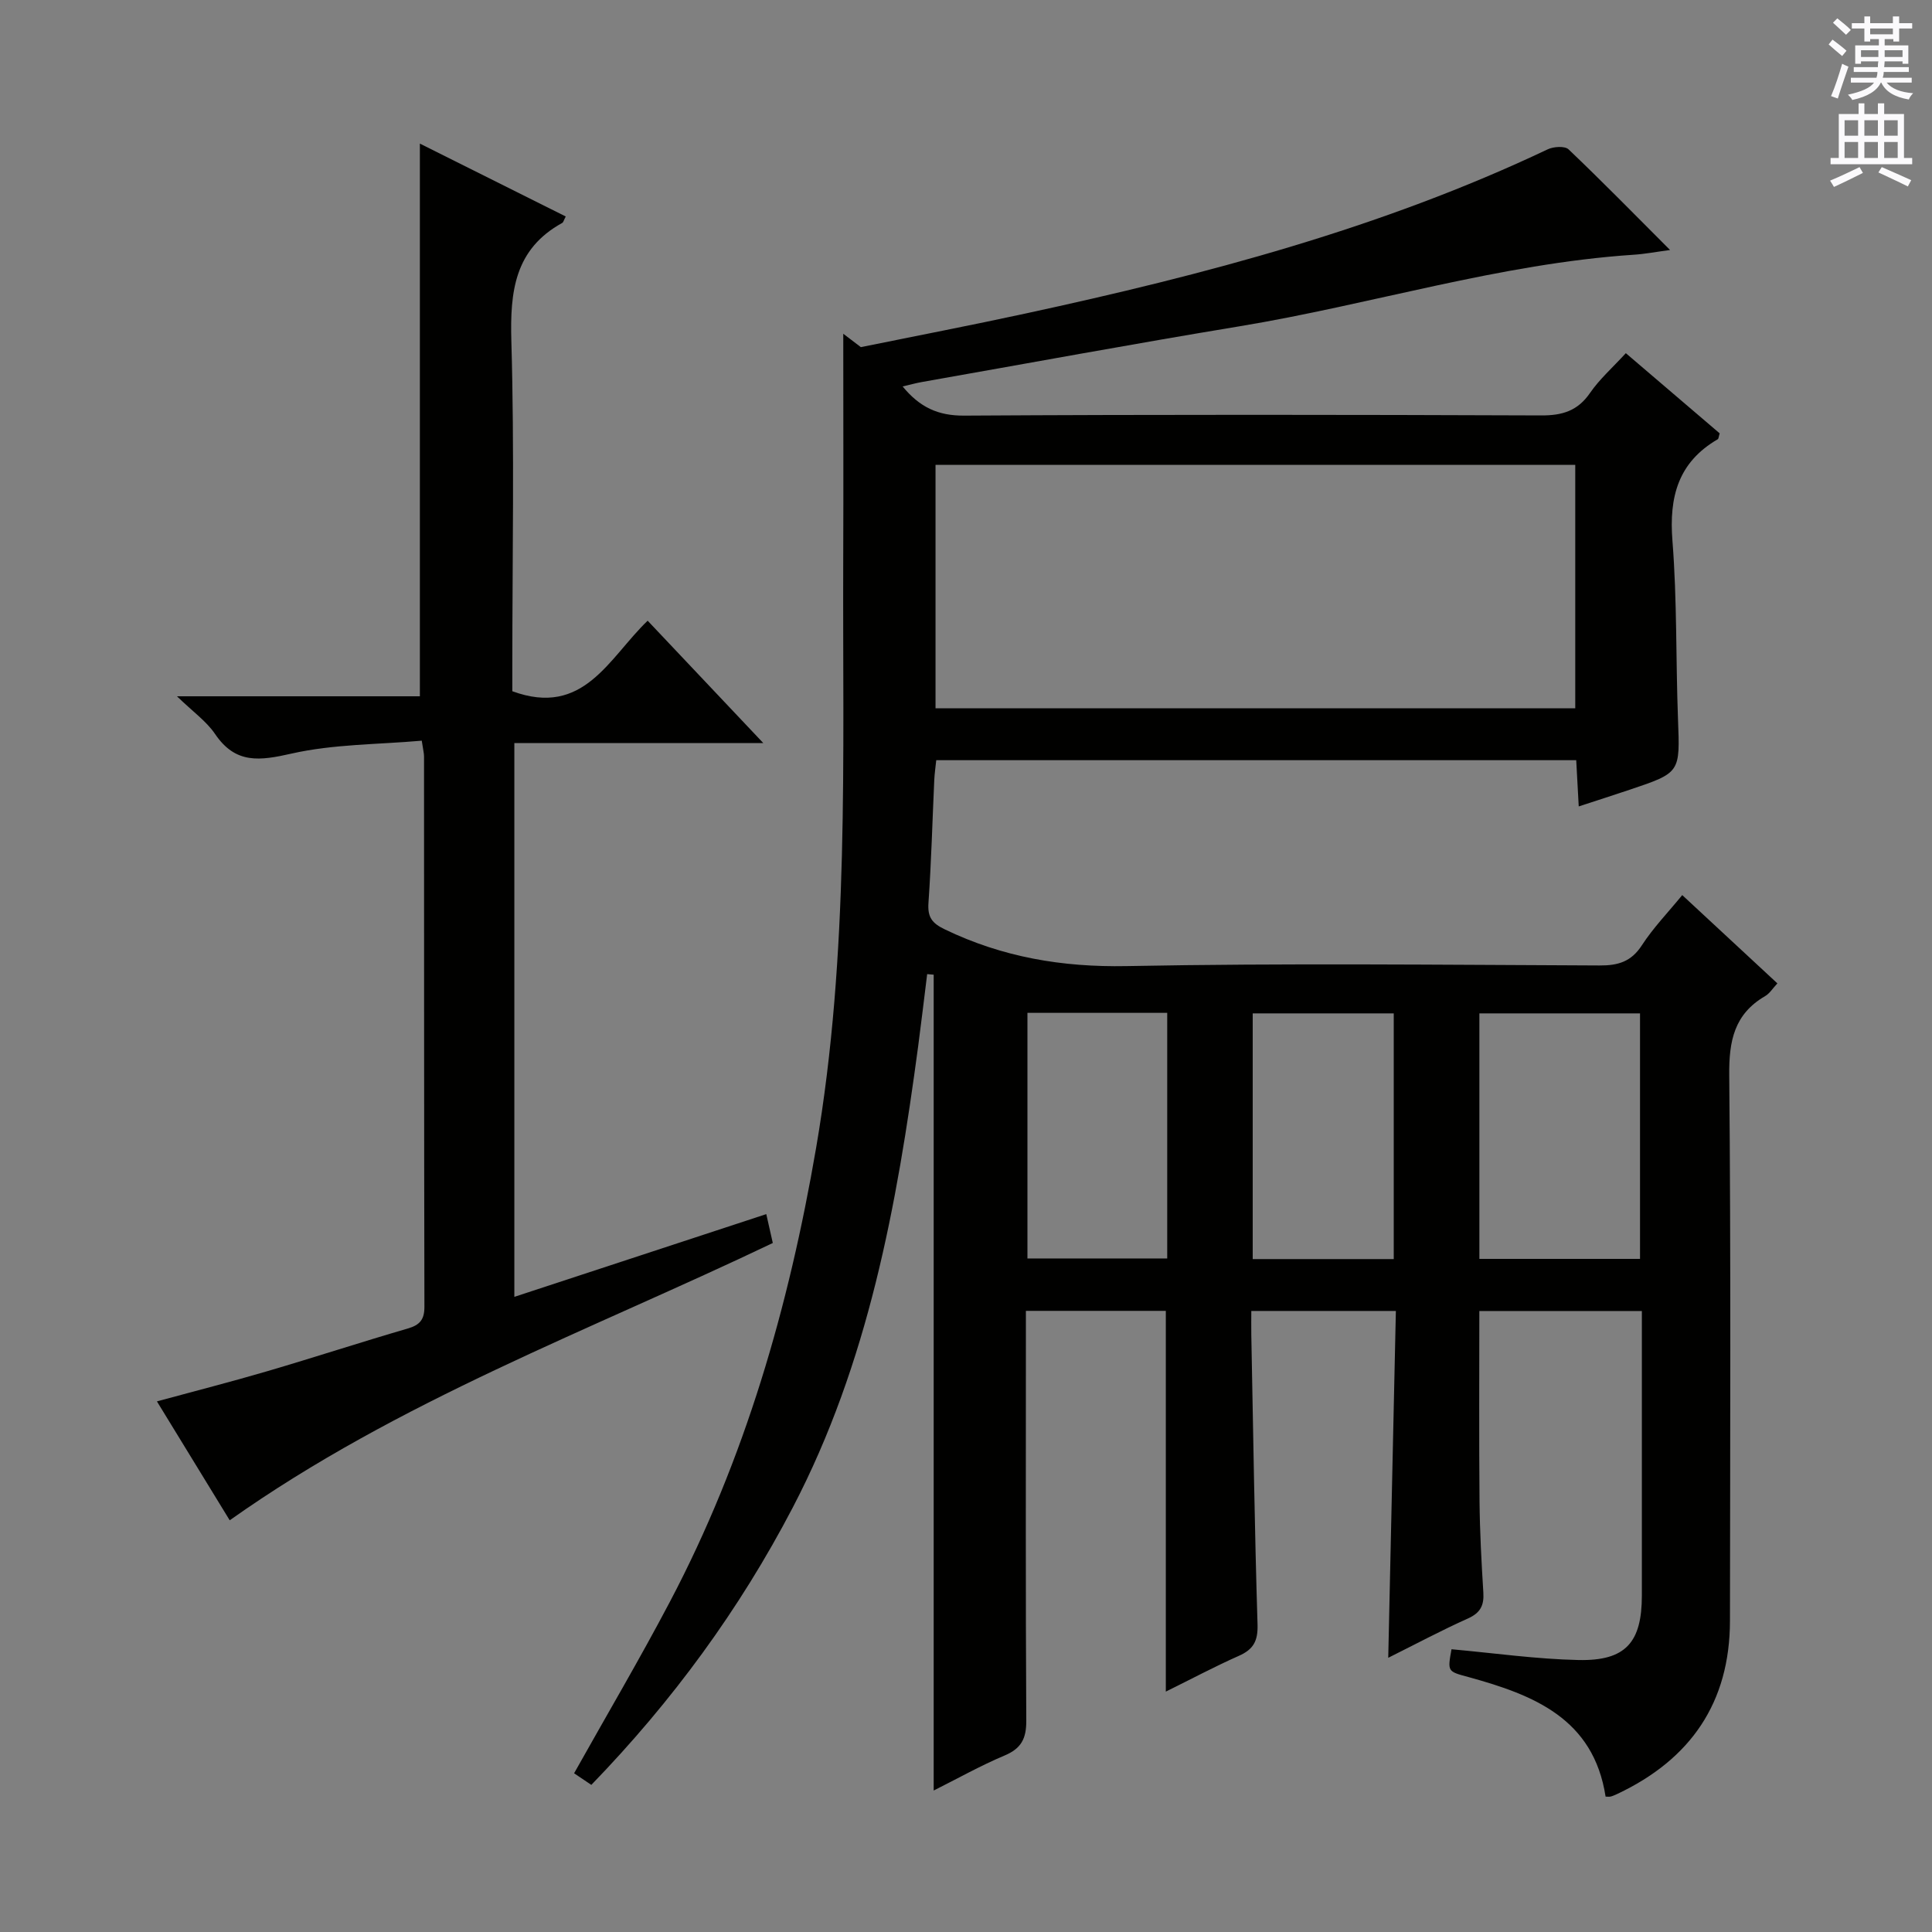 <svg enable-background="new 0 0 400 400" viewBox="0 0 400 400" xmlns="http://www.w3.org/2000/svg"><rect x="0" y="0" width="400" height="400" fill="#808080" stroke="none"/><path d="m300.52 341.46c8.78.79 17.52 2.04 26.28 2.23 9.79.21 13.13-3.65 13.13-13.37-.01-19.48 0-38.97 0-58.89-11.37 0-22.39 0-33.65 0 0 13.13-.08 26.24.04 39.35.06 6.31.4 12.63.79 18.93.17 2.67-.61 4.22-3.19 5.38-5.45 2.44-10.73 5.26-16.5 8.14.53-24.09 1.05-47.73 1.58-71.81-9.98 0-19.54 0-29.93 0 0 1.51-.03 3.25 0 5 .39 19.97.68 39.95 1.29 59.92.1 3.4-.84 5.14-3.86 6.48-4.99 2.21-9.82 4.79-15.13 7.41 0-26.47 0-52.46 0-78.83-9.24 0-18.79 0-28.97 0v5.86c0 26.33-.07 52.66.08 78.99.02 3.68-1.01 5.74-4.47 7.2-4.99 2.1-9.75 4.78-14.7 7.26 0-56.74 0-112.82 0-168.91-.45-.04-.9-.08-1.35-.12-.62 4.97-1.2 9.94-1.86 14.9-4.41 33.01-10.34 65.6-25.98 95.56-11.01 21.09-24.9 40.06-41.69 57.4-1.33-.89-2.49-1.67-3.57-2.4 6.74-12.03 13.57-23.61 19.83-35.5 15.56-29.53 24.64-61.15 30.27-93.94 6.92-40.29 5.47-80.92 5.62-121.49.06-15.63.01-31.26.01-47.11 1.15.87 2.5 1.9 3.64 2.77 11.5-2.34 22.85-4.52 34.14-6.97 37.05-8.02 73.61-17.64 108.06-33.98 1.21-.58 3.55-.73 4.32 0 6.96 6.63 13.68 13.49 21.02 20.84-3.06.41-5.28.84-7.53.98-27.79 1.85-54.38 10.32-81.69 14.83-21.93 3.62-43.78 7.66-65.67 11.52-1.24.22-2.46.56-4 .92 3.55 4.32 7.33 6.07 12.73 6.04 39.83-.24 79.66-.19 119.48-.04 4.38.02 7.56-.94 10.12-4.67 1.96-2.85 4.64-5.21 7.4-8.22 6.54 5.59 13.03 11.14 19.43 16.6-.21.67-.21 1.12-.41 1.23-8.18 4.76-10.09 11.91-9.37 21 .97 12.26.69 24.61 1.15 36.91.42 11.1.55 11.1-9.96 14.63-3.41 1.15-6.84 2.24-10.59 3.47-.18-3.37-.34-6.31-.52-9.57-44.15 0-88.06 0-132.5 0-.13 1.27-.34 2.68-.41 4.09-.39 8.47-.61 16.96-1.2 25.42-.21 2.97.69 4.23 3.41 5.53 11.93 5.74 24.25 7.84 37.58 7.59 32.65-.63 65.32-.26 97.98-.13 3.83.02 6.54-.79 8.74-4.19 2.33-3.59 5.36-6.73 8.35-10.38 6.66 6.18 13.08 12.14 19.7 18.28-.98 1.04-1.61 2.1-2.55 2.64-6.39 3.72-7.49 9.28-7.42 16.35.35 37.66.19 75.32.15 112.98-.02 16.94-8.15 28.68-23.29 35.83-.45.21-.91.42-1.38.55-.31.08-.65.02-1.08.02-2.5-16.22-14.97-21.06-28.38-24.75-4.34-1.18-4.37-1.08-3.52-5.76zm-106.83-194.81h132.45c0-17.04 0-33.73 0-50.4-44.36 0-88.27 0-132.45 0zm145.86 113.99c0-17.04 0-33.78 0-50.83-11.23 0-22.25 0-33.26 0v50.83zm-50.99.04c0-17.07 0-33.8 0-50.87-9.83 0-19.51 0-29.2 0v50.87zm-75.84-50.98v50.85h28.94c0-17.11 0-33.84 0-50.85-9.67 0-19.08 0-28.94 0z" fill="#010100"/><path d="m106.49 268.5c17.61-5.78 34.75-11.41 52.16-17.13.4 1.78.86 3.79 1.35 5.98-37.82 18.08-77.45 32.63-112.44 57.41-4.76-7.77-9.75-15.94-15.07-24.62 7.98-2.17 15.47-4.08 22.89-6.26 9.71-2.85 19.34-6 29.06-8.83 2.5-.73 3.44-1.86 3.43-4.51-.08-37.99-.06-75.97-.08-113.96 0-.64-.18-1.27-.47-3.23-9.05.8-18.23.7-26.95 2.67-6.59 1.49-11.59 2.22-15.84-4.05-1.8-2.66-4.62-4.63-7.89-7.81h50.29c0-38.34 0-76.18 0-114.43 9.87 4.93 20.02 10.01 30.2 15.09-.41.78-.49 1.2-.72 1.33-9.87 5.44-10.83 14.19-10.54 24.46.65 22.47.2 44.98.2 67.47v5.03c14.83 5.45 19.97-6.88 28.02-14.6 7.85 8.3 15.54 16.45 23.94 25.33-17.7 0-34.41 0-51.54 0z" fill="#010100"/><g fill="#fbfafc"><path d="m378.6 9.2.8-1c.9.7 1.9 1.4 2.9 2.3l-.9 1.1c-1.1-.9-2-1.7-2.8-2.4zm.5 10.7c.9-2.1 1.6-4.3 2.3-6.7.4.2.8.4 1.3.6-.7 2.1-1.5 4.3-2.2 6.6zm.4-15.2.9-.9c1 .8 2 1.6 2.8 2.4l-1 1c-1-.9-1.9-1.8-2.7-2.5zm12.5-1.3h1.2v1.4h2.7v1.1h-2.7v2.7h-1.2v-.5h-1.8v1.3h4.9v3.8h-1.2v-.5h-3.7c0 .4-.1.9-.1 1.2h5.1v1h-5.2c0 .5-.1.9-.2 1.2h6v1h-5.2c1.1 1.3 2.9 2 5.5 2.2-.4.4-.7.8-.9 1.3-2.9-.5-4.8-1.6-5.7-3.5h-.1c-.8 1.7-2.7 2.9-5.9 3.6-.2-.4-.6-.8-.9-1.1 2.8-.6 4.6-1.4 5.4-2.5h-4.8v-1h5.3c.1-.3.2-.7.2-1.2h-4.9v-1h5c0-.4 0-.8.1-1.2h-3.6v.5h-1.2v-3.8h4.9v-1.3h-1.8v.5h-1.2v-2.7h-2.6v-1.1h2.6v-1.4h1.2v1.4h4.7v-1.4zm-6.7 8.4h3.6c0-.4 0-.9 0-1.4h-3.6zm1.9-4.7h4.7v-1.2h-4.7zm6.7 3.3h-3.7v1.4h3.7z"/><path d="m384.7 21.4h1.3v2.2h2.8v-2.2h1.3v2.2h4.1v9.1h1.7v1.3h-16.9v-1.3h1.7v-9.1h4.1v-2.2zm.3 13.2.7 1.2c-1.8.9-3.8 1.9-6 2.9-.2-.4-.5-.8-.8-1.3 2.4-1 4.4-2 6.1-2.8zm-3.1-6.5h2.8v-3.2h-2.8zm0 4.6h2.8v-3.3h-2.8zm4.1-4.6h2.8v-3.2h-2.8zm0 4.6h2.8v-3.3h-2.8zm3.6 1.9c2.1.9 4.1 1.8 6.1 2.7l-.7 1.3c-2.2-1.1-4.2-2-6.1-2.9zm3.3-9.7h-2.8v3.2h2.8zm-2.8 7.8h2.8v-3.3h-2.8z"/></g></svg>